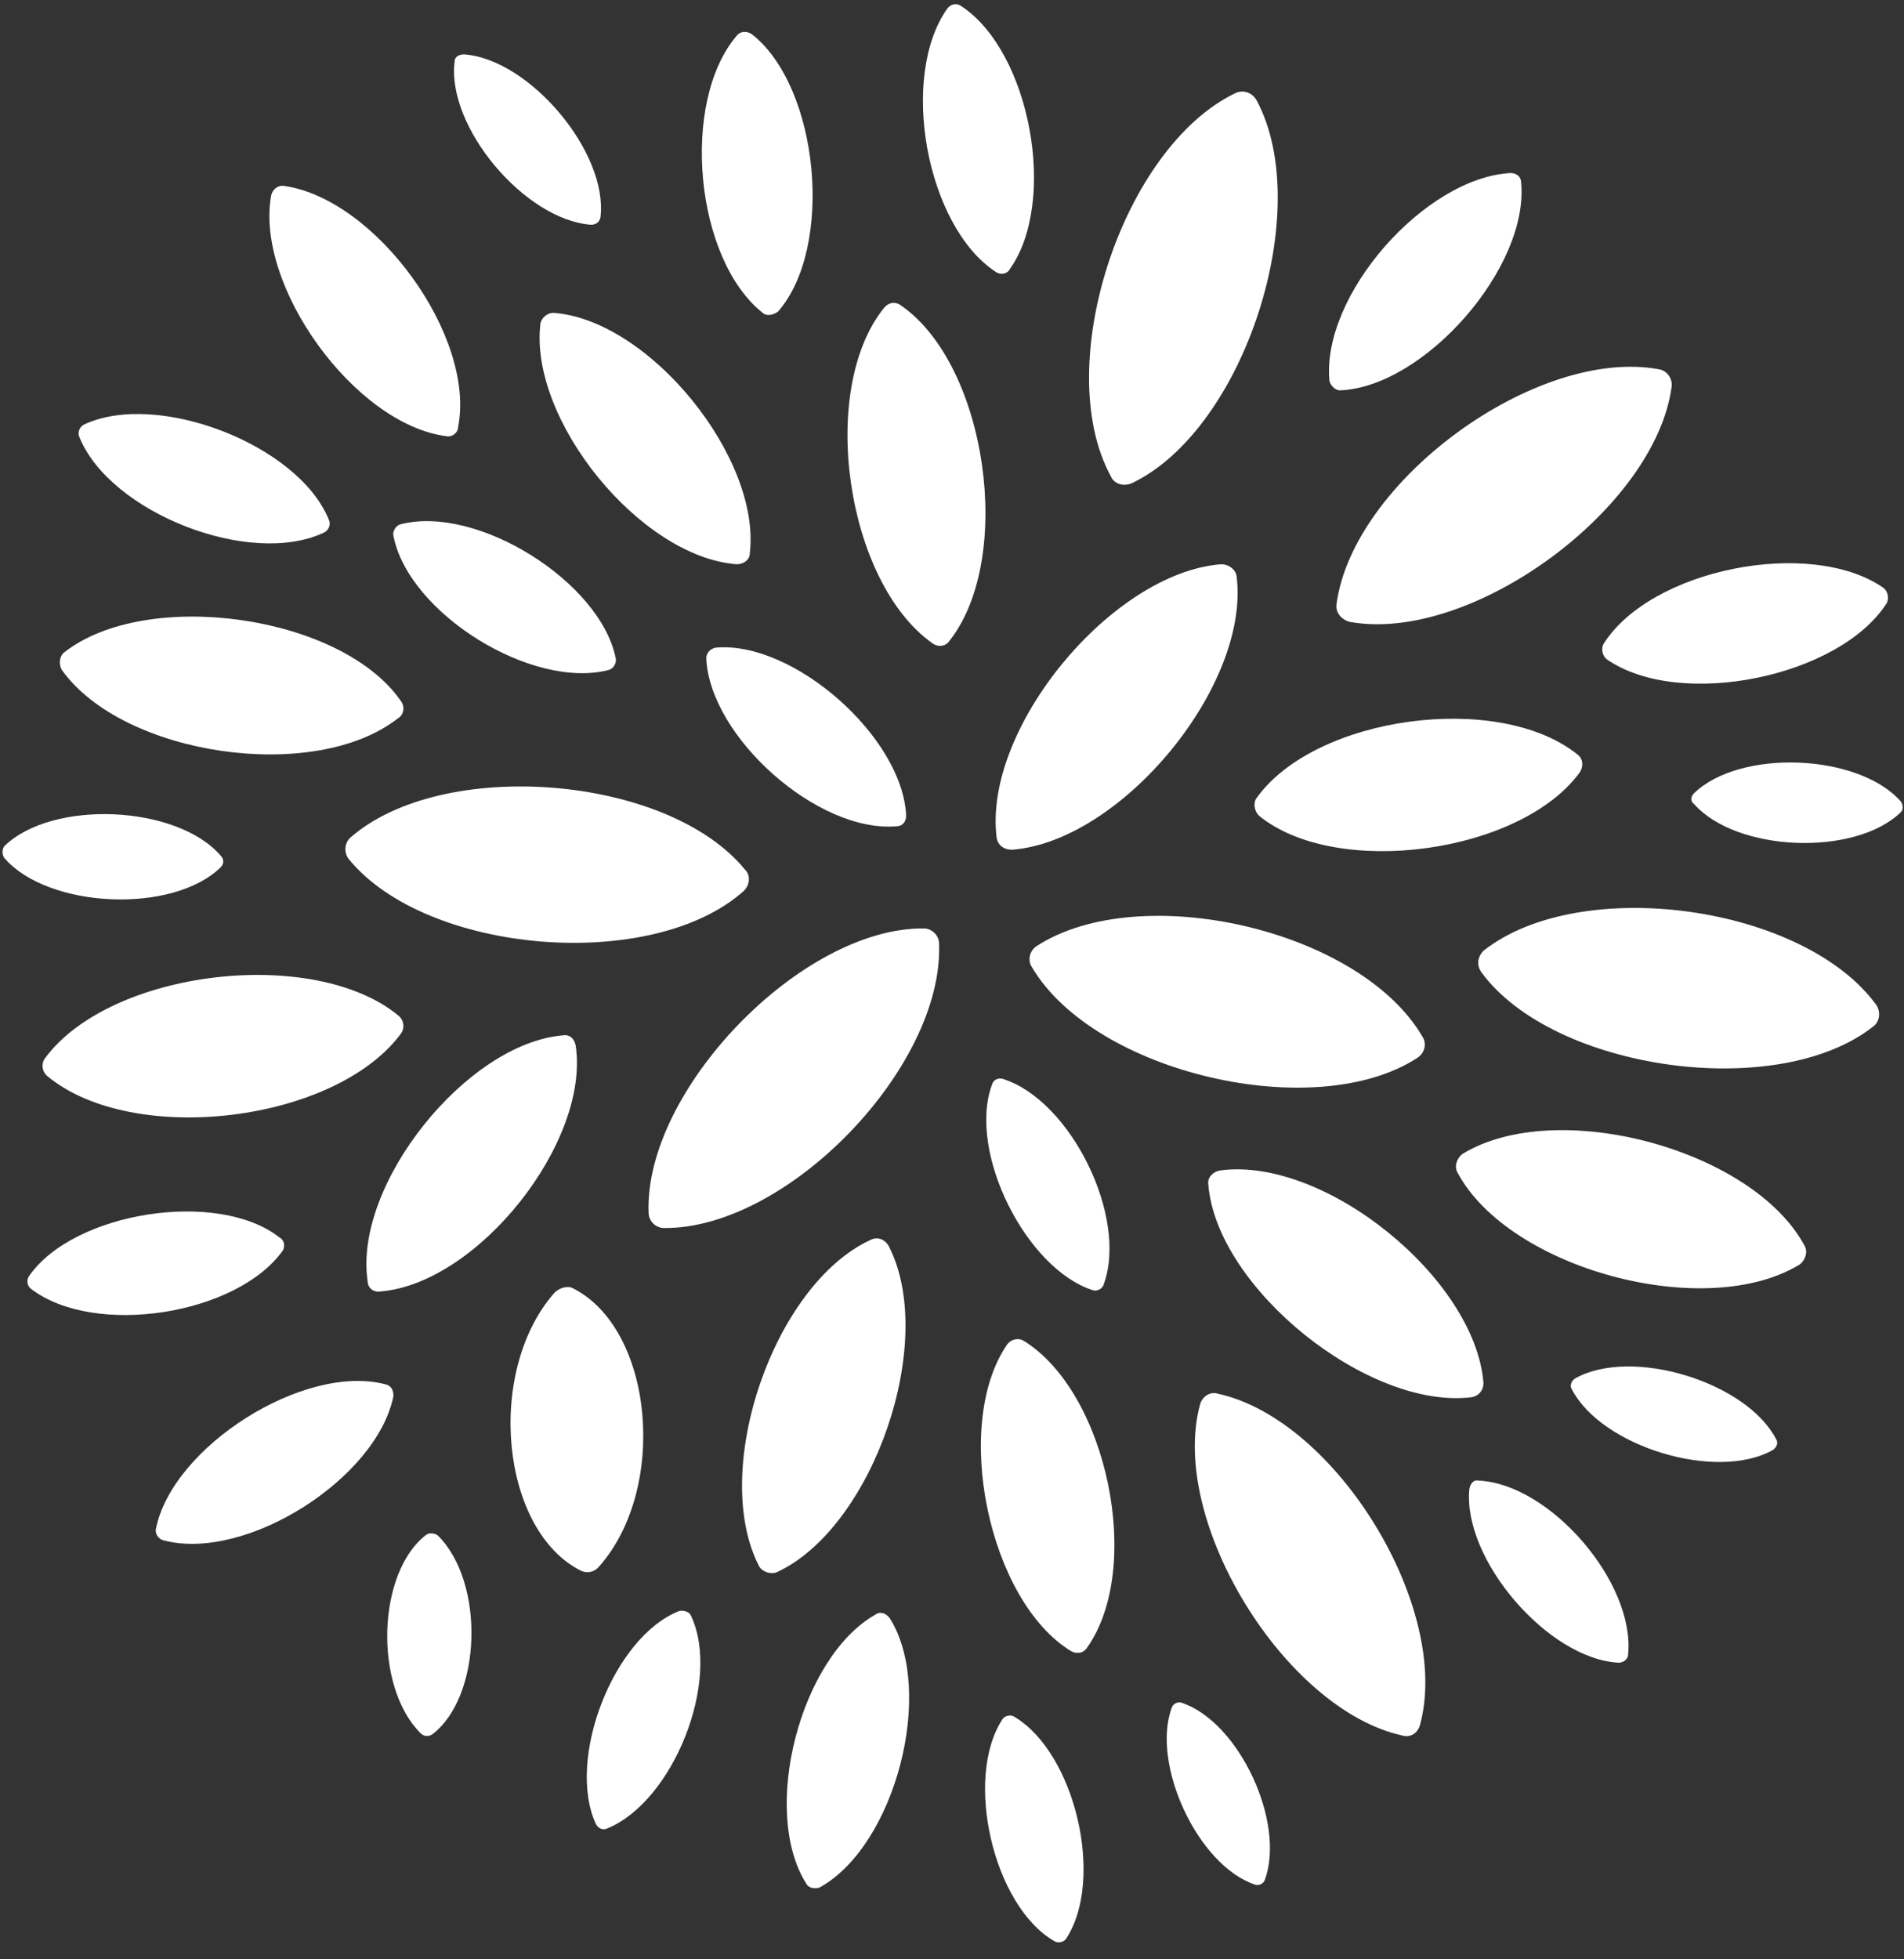 <svg width="104" height="107" viewBox="0 0 104 107" fill="none" xmlns="http://www.w3.org/2000/svg">
<rect x="0" y="0" width="104" height="107" fill="#333333" stroke="none"/>
<path d="M51.294 51.543C51.55 58.28 43.008 67.135 36.264 67.071C35.815 67.071 35.429 66.686 35.429 66.237C35.172 59.564 43.779 50.645 50.459 50.709C50.908 50.709 51.294 51.094 51.294 51.543Z" fill="white"/>
<path d="M48.981 45.127C44.678 45.511 38.769 40.25 38.577 35.951C38.577 35.694 38.769 35.438 39.09 35.373C43.33 34.988 49.303 40.25 49.495 44.549C49.495 44.87 49.303 45.127 48.981 45.127Z" fill="white"/>
<path d="M54.441 45.768C53.67 39.801 60.735 31.267 66.708 30.818C67.094 30.818 67.479 31.074 67.543 31.459C68.314 37.427 61.249 45.961 55.276 46.41C54.826 46.41 54.505 46.153 54.441 45.768Z" fill="white"/>
<path d="M50.908 35.117C46.219 31.78 44.678 21.321 48.275 16.83C48.532 16.509 48.917 16.445 49.238 16.701C53.927 19.974 55.404 30.497 51.871 34.988C51.679 35.309 51.229 35.373 50.908 35.117Z" fill="white"/>
<path d="M40.632 48.656C35.622 53.147 23.291 52.12 19.052 46.923C18.795 46.602 18.795 46.089 19.116 45.768C24.125 41.341 36.457 42.303 40.696 47.501C41.017 47.821 40.953 48.335 40.632 48.656Z" fill="white"/>
<path d="M56.624 51.671C62.276 48.014 74.287 50.773 77.691 56.612C77.948 56.997 77.819 57.51 77.434 57.767C71.846 61.424 59.772 58.601 56.367 52.826C56.111 52.441 56.239 51.928 56.624 51.671Z" fill="white"/>
<path d="M54.762 58.922C58.487 60.077 61.634 66.493 60.285 70.151C60.221 70.407 59.9 70.536 59.707 70.472C56.046 69.317 52.835 62.9 54.184 59.243C54.248 58.986 54.505 58.858 54.762 58.922Z" fill="white"/>
<path d="M68.635 43.587C71.846 39.095 81.866 37.748 86.169 41.212C86.49 41.469 86.49 41.854 86.297 42.175C83.086 46.602 73.002 48.014 68.763 44.549C68.507 44.292 68.442 43.843 68.635 43.587Z" fill="white"/>
<path d="M60.671 26.005C57.395 19.974 61.313 8.039 67.479 5.087C67.864 4.895 68.378 5.023 68.635 5.472C71.846 11.44 67.992 23.439 61.827 26.39C61.377 26.583 60.863 26.454 60.671 26.005Z" fill="white"/>
<path d="M73.002 32.999C73.901 26.262 83.921 18.947 90.6 20.166C91.05 20.23 91.371 20.68 91.307 21.129C90.408 27.802 80.324 35.181 73.709 33.962C73.259 33.833 72.938 33.448 73.002 32.999Z" fill="white"/>
<path d="M33.246 36.593C29.071 37.683 22.327 33.513 21.492 29.278C21.428 29.021 21.621 28.7 21.878 28.636C26.052 27.545 32.796 31.78 33.631 35.951C33.696 36.208 33.503 36.528 33.246 36.593Z" fill="white"/>
<path d="M40.246 30.818C34.98 30.433 28.878 22.925 29.52 17.664C29.585 17.343 29.906 17.086 30.227 17.086C35.493 17.471 41.595 25.043 40.953 30.24C40.953 30.561 40.632 30.818 40.246 30.818Z" fill="white"/>
<path d="M41.467 85.55C38.77 80.353 42.238 70.151 47.569 67.713C47.954 67.52 48.339 67.713 48.532 68.033C51.23 73.231 47.697 83.433 42.431 85.871C42.109 86 41.66 85.871 41.467 85.55Z" fill="white"/>
<path d="M54.377 14.841C50.587 12.338 49.11 4.189 51.743 0.468C51.936 0.211 52.257 0.147 52.514 0.339C56.303 2.842 57.781 11.055 55.147 14.712C55.019 14.969 54.633 15.033 54.377 14.841Z" fill="white"/>
<path d="M21.877 56.484C18.281 61.296 7.298 62.644 2.609 58.794C2.288 58.537 2.224 58.088 2.481 57.767C6.077 52.955 17.125 51.671 21.749 55.457C22.07 55.714 22.134 56.163 21.877 56.484Z" fill="white"/>
<path d="M21.749 39.223C17.189 42.816 6.72 41.277 3.38 36.593C3.187 36.272 3.252 35.822 3.509 35.63C8.004 32.101 18.602 33.577 21.878 38.261C22.134 38.582 22.07 39.031 21.749 39.223Z" fill="white"/>
<path d="M12.051 47.372C9.418 49.939 2.609 49.618 0.233 46.859C0.105 46.666 0.105 46.41 0.233 46.217C2.866 43.651 9.674 43.971 12.051 46.731C12.243 46.923 12.243 47.18 12.051 47.372Z" fill="white"/>
<path d="M31.448 57.125C32.218 62.387 26.117 70.087 20.786 70.536C20.4 70.6 20.079 70.343 20.079 69.958C19.309 64.697 25.474 56.997 30.741 56.548C31.126 56.484 31.383 56.74 31.448 57.125Z" fill="white"/>
<path d="M41.66 17.086C37.934 14.135 37.164 5.537 40.247 1.943C40.439 1.687 40.825 1.687 41.082 1.879C44.743 4.767 45.578 13.493 42.495 17.022C42.238 17.215 41.852 17.279 41.66 17.086Z" fill="white"/>
<path d="M66.644 63.927C72.36 63.157 80.581 69.83 81.031 75.541C81.031 75.926 80.774 76.246 80.388 76.311C74.736 77.016 66.451 70.343 66.001 64.697C65.937 64.312 66.258 63.991 66.644 63.927Z" fill="white"/>
<path d="M81.031 51.928C86.297 47.757 98.5 49.425 102.482 54.88C102.739 55.264 102.675 55.778 102.354 56.035C97.152 60.205 84.82 58.473 80.902 53.083C80.645 52.698 80.71 52.249 81.031 51.928Z" fill="white"/>
<path d="M17.703 29.085C13.656 31.01 6.013 27.994 4.343 23.888C4.215 23.631 4.343 23.31 4.6 23.182C8.582 21.321 16.29 24.273 17.959 28.379C18.088 28.636 17.959 28.957 17.703 29.085Z" fill="white"/>
<path d="M24.383 23.824C19.373 23.182 13.914 15.611 14.813 10.67C14.877 10.349 15.198 10.092 15.519 10.156C20.529 10.862 25.988 18.37 25.025 23.31C25.025 23.631 24.704 23.888 24.383 23.824Z" fill="white"/>
<path d="M32.282 12.274C28.685 12.017 24.382 6.948 24.832 3.355C24.832 3.098 25.089 2.97 25.346 2.97C28.942 3.227 33.246 8.36 32.796 11.889C32.732 12.146 32.539 12.274 32.282 12.274Z" fill="white"/>
<path d="M31.768 85.807C27.337 83.626 26.502 74.899 30.291 70.6C30.548 70.343 30.998 70.215 31.255 70.343C35.686 72.525 36.521 81.251 32.732 85.55C32.475 85.871 32.09 85.936 31.768 85.807Z" fill="white"/>
<path d="M87.582 35.181C90.151 31.074 98.886 29.342 102.868 32.101C103.125 32.293 103.189 32.678 103.061 32.935C100.491 36.977 91.757 38.774 87.775 36.015C87.518 35.822 87.453 35.438 87.582 35.181Z" fill="white"/>
<path d="M21.492 76.246C20.593 80.738 13.464 85.294 8.968 84.139C8.647 84.075 8.454 83.754 8.518 83.497C9.417 79.006 16.611 74.45 21.042 75.605C21.364 75.669 21.492 75.926 21.492 76.246Z" fill="white"/>
<path d="M15.455 68.29C12.95 71.819 5.179 73.038 1.71 70.407C1.453 70.215 1.453 69.894 1.582 69.702C4.023 66.173 11.922 64.954 15.262 67.584C15.519 67.713 15.583 68.033 15.455 68.29Z" fill="white"/>
<path d="M72.617 20.808C72.167 16.124 77.819 9.707 82.508 9.451C82.829 9.451 83.086 9.643 83.086 9.964C83.536 14.584 77.819 21.129 73.195 21.321C72.938 21.321 72.681 21.065 72.617 20.808Z" fill="white"/>
<path d="M37.742 88.245C39.411 91.775 36.778 98.383 33.181 99.859C32.925 99.988 32.668 99.859 32.539 99.603C30.933 96.073 33.503 89.4 37.099 87.989C37.356 87.925 37.677 88.053 37.742 88.245Z" fill="white"/>
<path d="M55.918 73.231C60.478 76.054 62.469 85.615 59.386 89.978C59.193 90.299 58.808 90.363 58.487 90.17C53.991 87.411 52 77.787 55.019 73.423C55.211 73.167 55.597 73.038 55.918 73.231Z" fill="white"/>
<path d="M48.596 88.374C51.101 92.352 48.917 100.758 44.807 103.068C44.55 103.196 44.164 103.132 44.036 102.875C41.531 98.897 43.715 90.491 47.825 88.181C48.082 87.989 48.403 88.117 48.596 88.374Z" fill="white"/>
<path d="M66.516 76.118C73.002 77.53 79.297 87.86 77.563 94.213C77.434 94.662 77.049 94.919 76.599 94.79C70.177 93.379 63.818 83.048 65.552 76.696C65.681 76.246 66.13 75.99 66.516 76.118Z" fill="white"/>
<path d="M64.525 92.994C67.672 94.02 70.241 99.538 69.085 102.683C69.02 102.875 68.763 103.003 68.571 102.939C65.424 101.913 62.855 96.33 64.011 93.25C64.075 93.058 64.332 92.93 64.525 92.994Z" fill="white"/>
<path d="M23.933 83.882C26.502 86.449 26.309 92.673 23.612 94.726C23.419 94.854 23.162 94.854 22.97 94.662C20.4 92.095 20.593 85.871 23.291 83.818C23.483 83.69 23.805 83.754 23.933 83.882Z" fill="white"/>
<path d="M92.527 43.33C95.032 40.892 101.519 41.148 103.831 43.779C103.96 43.971 103.96 44.228 103.831 44.356C101.326 46.795 94.84 46.538 92.527 43.907C92.335 43.779 92.335 43.522 92.527 43.33Z" fill="white"/>
<path d="M55.404 93.764C58.744 95.753 60.349 102.683 58.23 105.891C58.102 106.083 57.78 106.147 57.588 106.019C54.248 104.094 52.642 97.1 54.762 93.892C54.89 93.699 55.211 93.635 55.404 93.764Z" fill="white"/>
<path d="M79.875 63.029C85.013 59.884 95.739 62.772 98.565 68.033C98.757 68.354 98.629 68.803 98.308 69.06C93.17 72.204 82.444 69.317 79.618 64.055C79.425 63.734 79.554 63.285 79.875 63.029Z" fill="white"/>
<path d="M80.774 80.866C84.692 81.059 89.316 86.449 88.931 90.363C88.931 90.62 88.674 90.812 88.417 90.812C84.563 90.62 79.875 85.165 80.26 81.316C80.324 80.995 80.517 80.802 80.774 80.866Z" fill="white"/>
<path d="M86.04 75.284C89.123 73.552 95.417 75.477 97.023 78.621C97.152 78.813 97.023 79.07 96.83 79.198C93.748 80.931 87.453 79.006 85.848 75.862C85.719 75.669 85.848 75.412 86.04 75.284Z" fill="white"/>
</svg>
